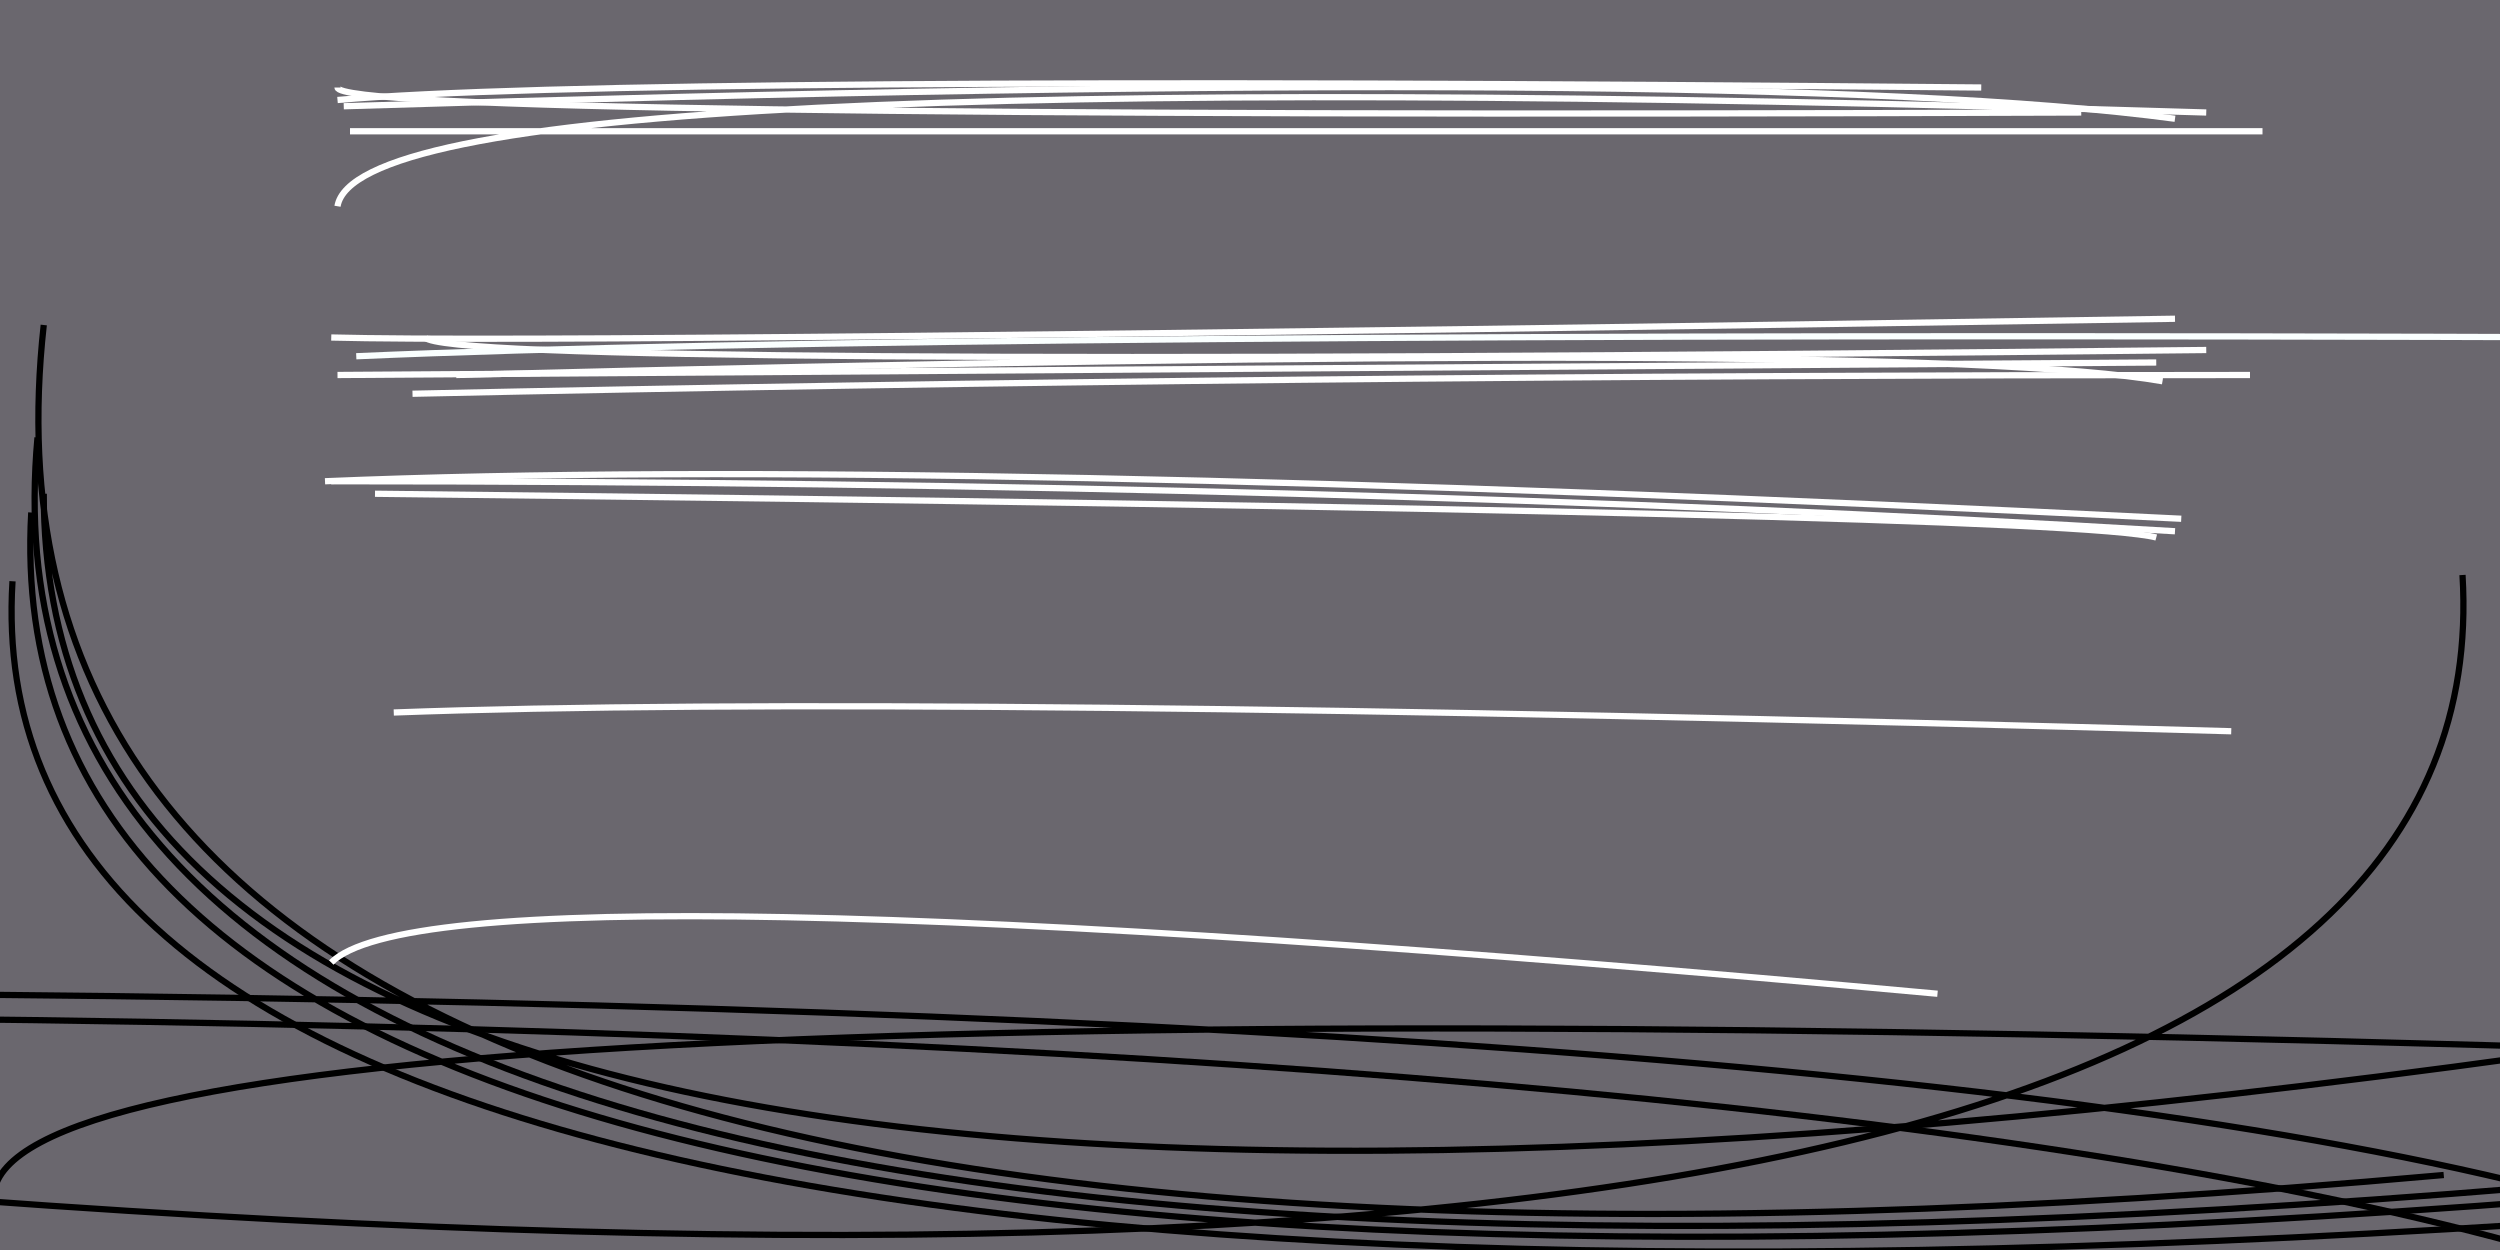<svg xmlns="http://www.w3.org/2000/svg" viewBox="0 0 400 200"><path fill="#6a676e" d="M0 0h400v200H0z"/><g fill="none"><path stroke="#fff" d="M54 60l291-2M68 54q4 5 285 2M55 17q226-7 293 2M53 77q161 0 295 8"/><path stroke="#faffff" d="M57 57q91-4 367-3"/><path stroke="#fff" d="M63 114q81-3 294 3"/><path stroke="#000" d="M6 70Q-8 224 405 190"/><path stroke="#fff" d="M60 79q270 3 285 7M53 54q38 1 295-3m-15-33Q54 19 54 14m299 4Q58 9 54 33m12 30q138-3 294-3M56 21h306"/><path stroke="#000" d="M391 188Q-12 224 7 52m402 140Q-3 224 5 82m-29 77q340 2 448 36m-442-4q420 33 412-99M-1 191q4-36 425-23m-19 1Q7 224 7 79"/><path stroke="#fff" d="M73 60q233-6 273 1"/><path stroke="#000" d="M2 93q-8 131 416 102"/><path stroke="#fff" d="M310 159q-240-22-257-5m-1-77q96-4 297 6M54 16q45-4 263-2"/><path stroke="#000" d="M403 199q-121-33-416-36"/></g></svg>